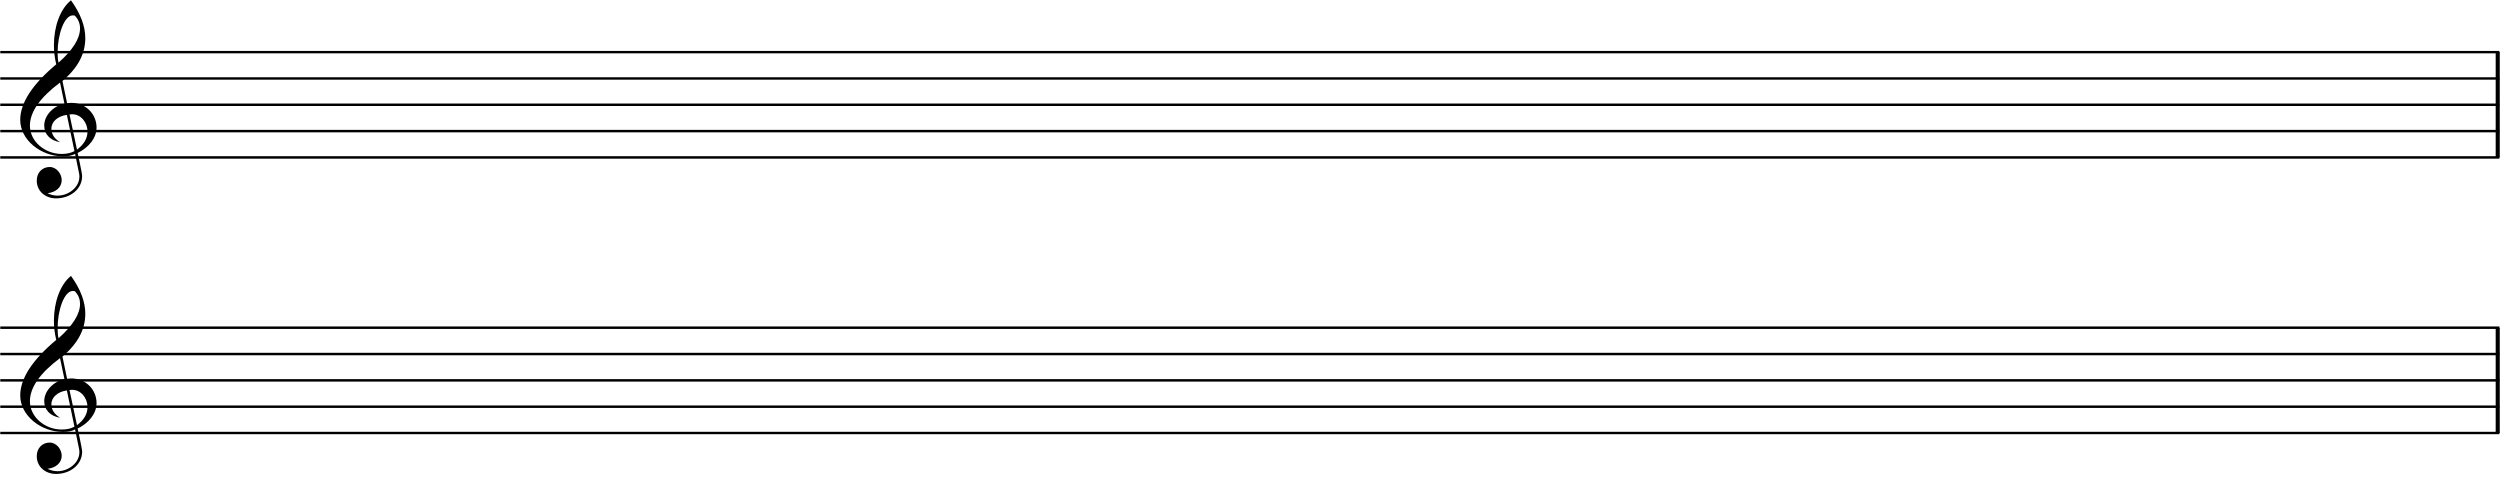 <?xml version="1.0" encoding="UTF-8" standalone="no"?>
<!DOCTYPE svg PUBLIC "-//W3C//DTD SVG 1.1//EN" "http://www.w3.org/Graphics/SVG/1.1/DTD/svg11.dtd">
<svg width="100%" height="100%" viewBox="0 0 471 90" version="1.1" xmlns="http://www.w3.org/2000/svg" xmlns:xlink="http://www.w3.org/1999/xlink" xml:space="preserve" xmlns:serif="http://www.serif.com/" style="fill-rule:evenodd;clip-rule:evenodd;stroke-linejoin:round;stroke-miterlimit:2;">
    <g>
        <path d="M470.571,9.822L470.571,29.66" style="fill:none;stroke:black;stroke-width:0.77px;"/>
        <path d="M470.571,61.741L470.571,81.578" style="fill:none;stroke:black;stroke-width:0.77px;"/>
        <path d="M0.051,29.66L470.881,29.66" style="fill:none;stroke:black;stroke-width:0.46px;"/>
        <path d="M0.051,24.701L470.881,24.701" style="fill:none;stroke:black;stroke-width:0.46px;"/>
        <path d="M0.051,19.741L470.881,19.741" style="fill:none;stroke:black;stroke-width:0.46px;"/>
        <path d="M0.051,14.782L470.881,14.782" style="fill:none;stroke:black;stroke-width:0.46px;"/>
        <path d="M0.051,9.822L470.881,9.822" style="fill:none;stroke:black;stroke-width:0.46px;"/>
        <path d="M14.145,29.001L14.899,32.671C14.939,32.89 14.959,33.088 14.959,33.286C14.959,35.23 12.975,36.857 10.833,36.857C10.178,36.857 9.543,36.698 8.948,36.401C10.476,36.242 11.626,35.31 11.626,33.941C11.626,32.731 10.634,31.461 9.365,31.461C7.916,31.461 6.925,32.572 6.925,34.02C6.925,36.044 8.571,37.373 10.555,37.373C13.213,37.373 15.475,35.647 15.475,33.167C15.475,32.612 14.602,28.684 14.622,28.823C16.744,27.791 18.192,25.966 18.192,24.042C18.192,21.404 16.07,19.38 13.431,19.38C13.392,19.38 13.114,19.4 12.638,19.44L11.765,15.254C14.721,12.754 16.07,10.096 16.07,7.18C16.07,4.939 15.177,2.558 13.372,0.058C11.329,1.705 10.158,4.998 10.158,8.509C10.158,9.759 10.317,10.969 10.595,12.12C6.072,15.909 3.81,19.4 3.81,22.594C3.81,26.343 7.678,29.458 11.884,29.458C12.816,29.458 13.511,29.319 14.145,29.001ZM14.086,2.935C14.741,3.609 15.078,4.403 15.078,5.335C15.078,7.259 13.709,9.422 11.031,11.802C10.892,11.227 10.852,10.592 10.852,9.898C10.852,6.565 12.082,2.895 13.729,2.895C13.868,2.895 13.987,2.915 14.086,2.935ZM14.503,28.188L13.094,21.562C13.372,21.542 13.53,21.523 13.59,21.523C15.296,21.523 16.486,23.129 16.486,24.776C16.486,26.085 15.792,27.236 14.503,28.188ZM12.598,21.642L14.026,28.466C13.332,28.843 12.558,29.001 11.626,29.001C8.412,29.001 5.635,26.601 5.635,23.685C5.635,21.047 7.599,18.329 11.309,15.552L12.142,19.519C10.079,19.955 8.333,21.701 8.333,23.665C8.333,25.331 9.523,26.502 11.309,26.78C10.218,26.105 9.682,25.252 9.682,24.24C9.682,22.872 10.952,21.86 12.598,21.642Z" style="fill-rule:nonzero;"/>
        <path d="M0.051,81.578L470.881,81.578" style="fill:none;stroke:black;stroke-width:0.46px;"/>
        <path d="M0.051,76.619L470.881,76.619" style="fill:none;stroke:black;stroke-width:0.46px;"/>
        <path d="M0.051,71.66L470.881,71.66" style="fill:none;stroke:black;stroke-width:0.46px;"/>
        <path d="M0.051,66.7L470.881,66.7" style="fill:none;stroke:black;stroke-width:0.46px;"/>
        <path d="M0.051,61.741L470.881,61.741" style="fill:none;stroke:black;stroke-width:0.46px;"/>
        <path d="M14.145,80.92L14.899,84.59C14.939,84.808 14.959,85.006 14.959,85.205C14.959,87.149 12.975,88.775 10.833,88.775C10.178,88.775 9.543,88.617 8.948,88.319C10.476,88.16 11.626,87.228 11.626,85.859C11.626,84.649 10.634,83.38 9.365,83.38C7.916,83.38 6.925,84.491 6.925,85.939C6.925,87.962 8.571,89.291 10.555,89.291C13.213,89.291 15.475,87.565 15.475,85.086C15.475,84.53 14.602,80.602 14.622,80.741C16.744,79.71 18.192,77.885 18.192,75.96C18.192,73.322 16.07,71.299 13.431,71.299C13.392,71.299 13.114,71.318 12.638,71.358L11.765,67.172C14.721,64.673 16.07,62.015 16.07,59.099C16.07,56.857 15.177,54.476 13.372,51.977C11.329,53.623 10.158,56.916 10.158,60.428C10.158,61.677 10.317,62.888 10.595,64.038C6.072,67.827 3.81,71.318 3.81,74.512C3.81,78.262 7.678,81.376 11.884,81.376C12.816,81.376 13.511,81.237 14.145,80.92ZM14.086,54.853C14.741,55.528 15.078,56.321 15.078,57.254C15.078,59.178 13.709,61.34 11.031,63.721C10.892,63.145 10.852,62.511 10.852,61.816C10.852,58.484 12.082,54.814 13.729,54.814C13.868,54.814 13.987,54.833 14.086,54.853ZM14.503,80.106L13.094,73.481C13.372,73.461 13.53,73.441 13.59,73.441C15.296,73.441 16.486,75.048 16.486,76.694C16.486,78.004 15.792,79.154 14.503,80.106ZM12.598,73.56L14.026,80.384C13.332,80.761 12.558,80.92 11.626,80.92C8.412,80.92 5.635,78.519 5.635,75.603C5.635,72.965 7.599,70.247 11.309,67.47L12.142,71.437C10.079,71.874 8.333,73.62 8.333,75.584C8.333,77.25 9.523,78.42 11.309,78.698C10.218,78.024 9.682,77.17 9.682,76.159C9.682,74.79 10.952,73.778 12.598,73.56Z" style="fill-rule:nonzero;"/>
    </g>
</svg>
